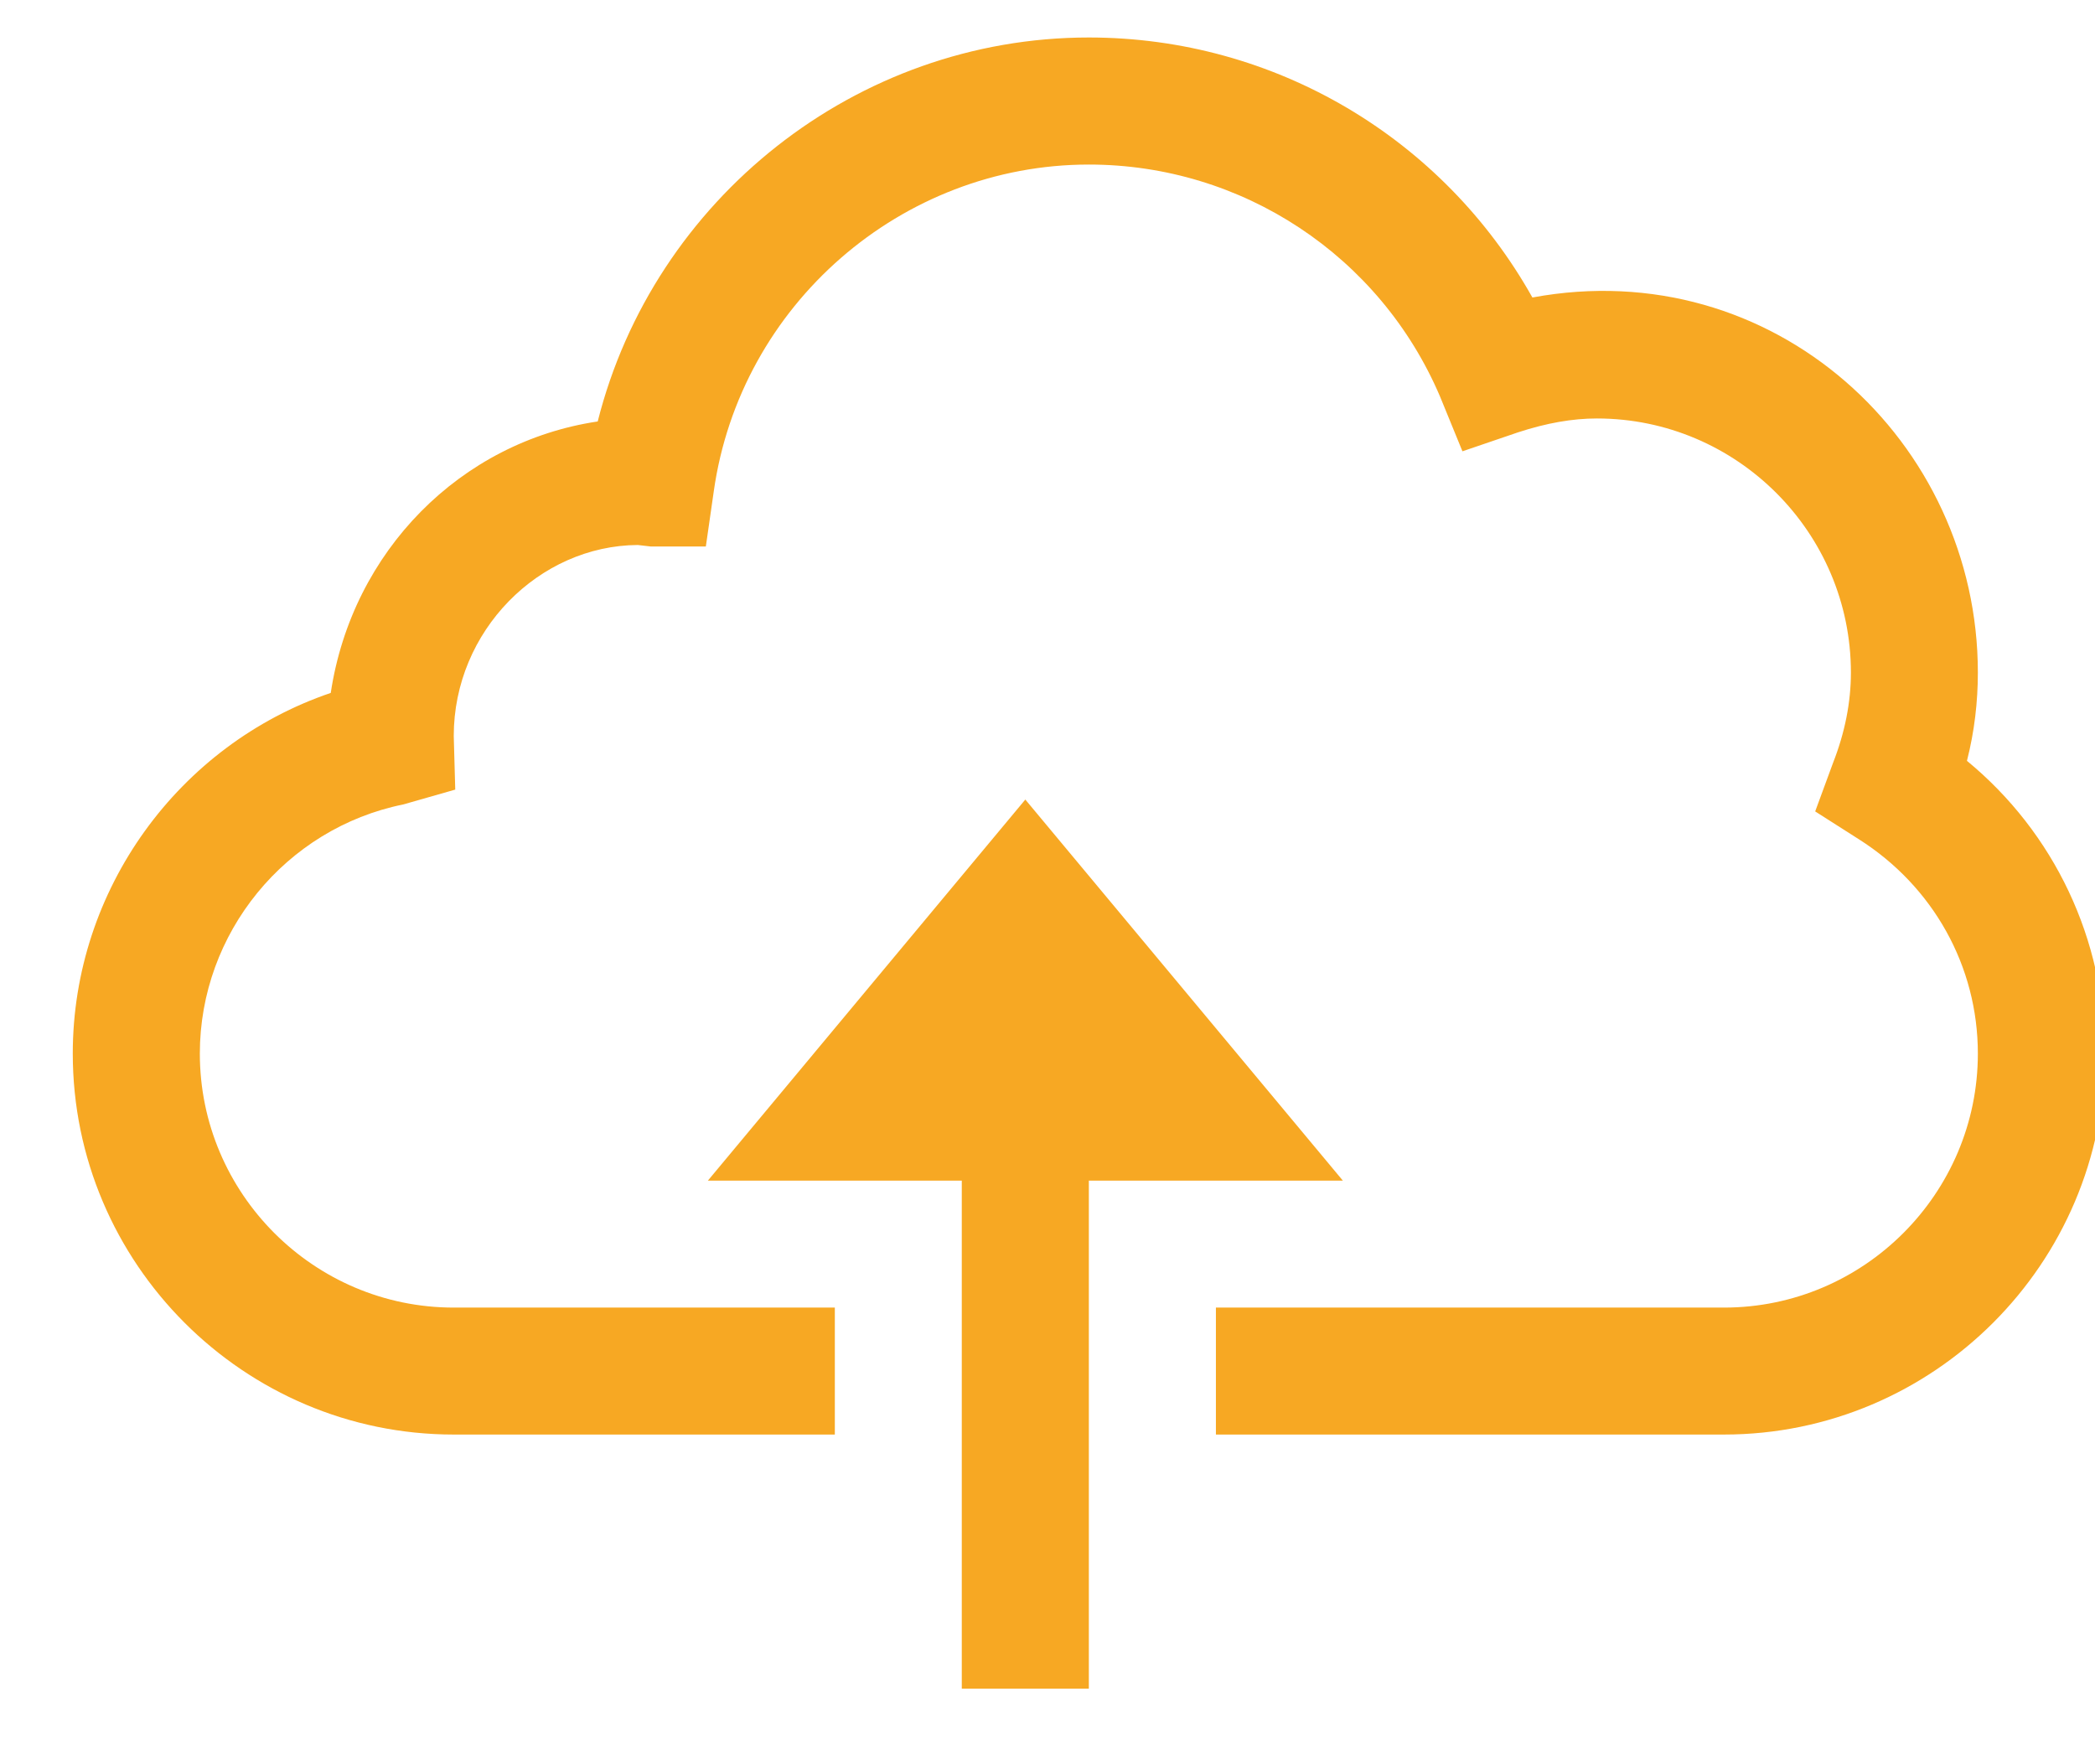 <?xml version="1.0" encoding="utf-8" ?>
<svg xmlns="http://www.w3.org/2000/svg" xmlns:xlink="http://www.w3.org/1999/xlink" width="19" height="16">
	<defs>
		<clipPath id="clip_0">
			<rect x="-910.17" y="-667.02" width="1396.8" height="2046.7" clip-rule="evenodd"/>
		</clipPath>
	</defs>
	<g clip-path="url(#clip_0)">
		<path fill="rgb(247,168,35)" stroke="none" transform="matrix(0.97 0 0 0.97 0.66 0.34)" d="M4.908 3.59C5.432 1.512 7.324 0 9.5 0C11.239 0 12.812 0.942 13.647 2.431C15.901 2.013 17.812 3.776 17.812 5.938C17.812 6.211 17.78 6.489 17.71 6.763C18.527 7.436 19 8.433 19 9.5C19 11.462 17.4 13.062 15.438 13.062L10.688 13.062L10.688 11.875L15.438 11.875C16.746 11.875 17.812 10.808 17.812 9.5C17.812 8.684 17.395 7.937 16.699 7.496L16.291 7.236L16.458 6.782C16.569 6.499 16.625 6.216 16.625 5.938C16.625 4.629 15.558 3.562 14.25 3.562C14.023 3.562 13.781 3.604 13.512 3.692L12.993 3.869L12.784 3.358C12.223 2.041 10.933 1.188 9.5 1.188C7.747 1.188 6.239 2.5 5.993 4.244L5.919 4.759L5.404 4.759L5.283 4.745C4.36 4.75 3.562 5.548 3.562 6.531L3.576 7.032L3.089 7.171C1.99 7.394 1.188 8.373 1.188 9.5C1.188 10.808 2.254 11.875 3.562 11.875L7.125 11.875L7.125 13.062L3.562 13.062C1.6 13.062 0 11.462 0 9.5C0 7.965 0.993 6.61 2.412 6.128C2.612 4.801 3.627 3.781 4.908 3.59ZM5.938 10.688L8.906 7.125L11.875 10.688L9.5 10.688L9.5 15.438L8.312 15.438L8.312 10.688L5.938 10.688Z" fill-rule="evenodd"/>
	</g>

</svg>